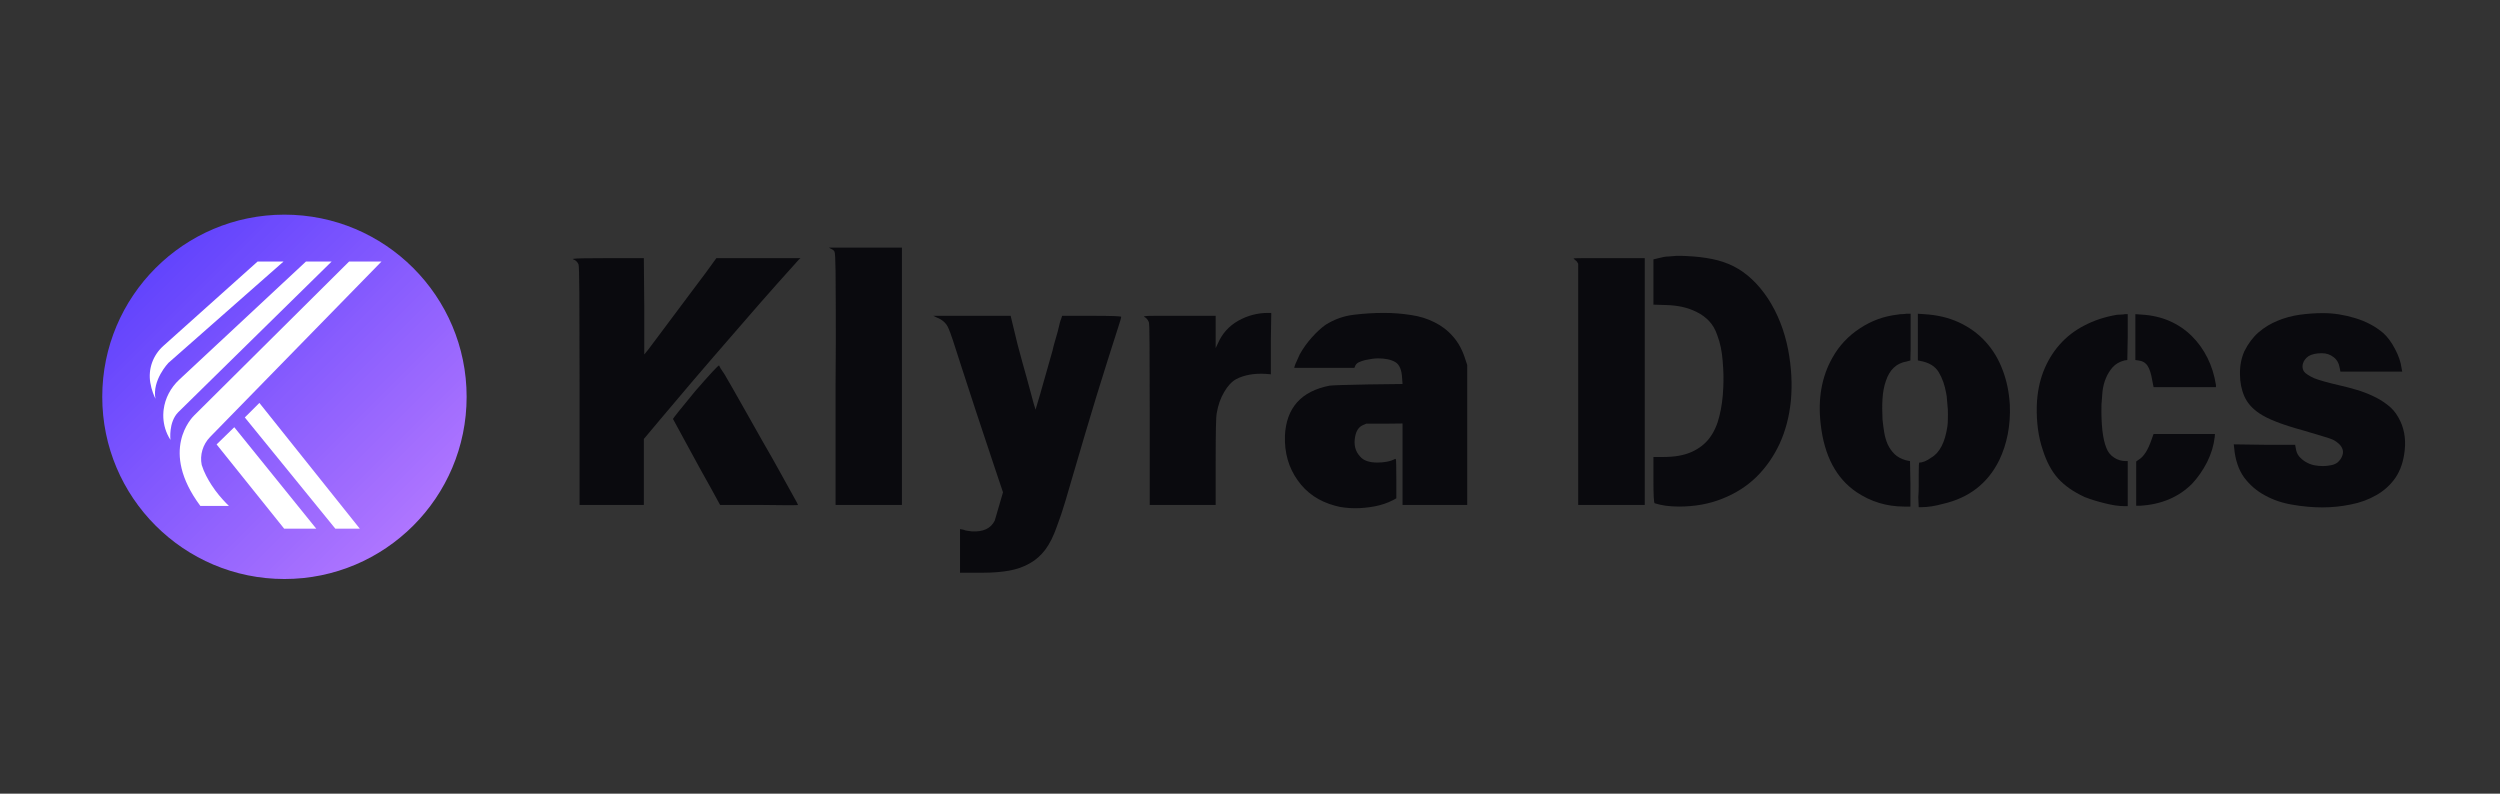 <svg xmlns="http://www.w3.org/2000/svg" xmlns:xlink="http://www.w3.org/1999/xlink" width="252" zoomAndPan="magnify" viewBox="0 0 189 60" height="80" preserveAspectRatio="xMidYMid meet" version="1.2"><rect x="0" y="0" width="189" height="60" fill="#333333" stroke="none"/><defs><clipPath id="3fb30c8027"><path d="M 7.73 16.227 L 35.277 16.227 L 35.277 43.773 L 7.73 43.773 Z M 7.73 16.227 "/></clipPath><clipPath id="165493b9e9"><path d="M 21.504 16.227 C 13.898 16.227 7.73 22.395 7.73 30 C 7.73 37.605 13.898 43.773 21.504 43.773 C 29.109 43.773 35.277 37.605 35.277 30 C 35.277 22.395 29.109 16.227 21.504 16.227 Z M 21.504 16.227 "/></clipPath><linearGradient x1="-0" gradientTransform="matrix(0.108,0,0,0.108,7.731,16.227)" y1="-0" x2="256" gradientUnits="userSpaceOnUse" y2="256" id="4d68765cd1"><stop style="stop-color:#533afd;stop-opacity:1;" offset="0"/><stop style="stop-color:#533afd;stop-opacity:1;" offset="0.008"/><stop style="stop-color:#543bfd;stop-opacity:1;" offset="0.016"/><stop style="stop-color:#553bfd;stop-opacity:1;" offset="0.023"/><stop style="stop-color:#563cfd;stop-opacity:1;" offset="0.031"/><stop style="stop-color:#573cfd;stop-opacity:1;" offset="0.039"/><stop style="stop-color:#583dfd;stop-opacity:1;" offset="0.047"/><stop style="stop-color:#583dfd;stop-opacity:1;" offset="0.055"/><stop style="stop-color:#593efd;stop-opacity:1;" offset="0.062"/><stop style="stop-color:#5a3ffd;stop-opacity:1;" offset="0.07"/><stop style="stop-color:#5b3ffd;stop-opacity:1;" offset="0.078"/><stop style="stop-color:#5c40fd;stop-opacity:1;" offset="0.086"/><stop style="stop-color:#5d40fd;stop-opacity:1;" offset="0.094"/><stop style="stop-color:#5d41fd;stop-opacity:1;" offset="0.102"/><stop style="stop-color:#5e41fd;stop-opacity:1;" offset="0.109"/><stop style="stop-color:#5f42fd;stop-opacity:1;" offset="0.117"/><stop style="stop-color:#6042fd;stop-opacity:1;" offset="0.125"/><stop style="stop-color:#6143fd;stop-opacity:1;" offset="0.133"/><stop style="stop-color:#6243fd;stop-opacity:1;" offset="0.141"/><stop style="stop-color:#6244fd;stop-opacity:1;" offset="0.148"/><stop style="stop-color:#6345fd;stop-opacity:1;" offset="0.156"/><stop style="stop-color:#6445fd;stop-opacity:1;" offset="0.164"/><stop style="stop-color:#6546fd;stop-opacity:1;" offset="0.172"/><stop style="stop-color:#6646fd;stop-opacity:1;" offset="0.18"/><stop style="stop-color:#6747fd;stop-opacity:1;" offset="0.188"/><stop style="stop-color:#6847fd;stop-opacity:1;" offset="0.195"/><stop style="stop-color:#6848fd;stop-opacity:1;" offset="0.203"/><stop style="stop-color:#6948fd;stop-opacity:1;" offset="0.211"/><stop style="stop-color:#6a49fd;stop-opacity:1;" offset="0.219"/><stop style="stop-color:#6b49fd;stop-opacity:1;" offset="0.227"/><stop style="stop-color:#6c4afd;stop-opacity:1;" offset="0.234"/><stop style="stop-color:#6d4bfd;stop-opacity:1;" offset="0.242"/><stop style="stop-color:#6d4bfd;stop-opacity:1;" offset="0.25"/><stop style="stop-color:#6e4cfd;stop-opacity:1;" offset="0.258"/><stop style="stop-color:#6f4cfd;stop-opacity:1;" offset="0.266"/><stop style="stop-color:#704dfe;stop-opacity:1;" offset="0.273"/><stop style="stop-color:#714dfe;stop-opacity:1;" offset="0.281"/><stop style="stop-color:#724efe;stop-opacity:1;" offset="0.289"/><stop style="stop-color:#734efe;stop-opacity:1;" offset="0.297"/><stop style="stop-color:#734ffe;stop-opacity:1;" offset="0.305"/><stop style="stop-color:#7450fe;stop-opacity:1;" offset="0.312"/><stop style="stop-color:#7550fe;stop-opacity:1;" offset="0.32"/><stop style="stop-color:#7651fe;stop-opacity:1;" offset="0.328"/><stop style="stop-color:#7751fe;stop-opacity:1;" offset="0.336"/><stop style="stop-color:#7852fe;stop-opacity:1;" offset="0.344"/><stop style="stop-color:#7852fe;stop-opacity:1;" offset="0.352"/><stop style="stop-color:#7953fe;stop-opacity:1;" offset="0.359"/><stop style="stop-color:#7a53fe;stop-opacity:1;" offset="0.367"/><stop style="stop-color:#7b54fe;stop-opacity:1;" offset="0.375"/><stop style="stop-color:#7c54fe;stop-opacity:1;" offset="0.383"/><stop style="stop-color:#7d55fe;stop-opacity:1;" offset="0.391"/><stop style="stop-color:#7e56fe;stop-opacity:1;" offset="0.398"/><stop style="stop-color:#7e56fe;stop-opacity:1;" offset="0.406"/><stop style="stop-color:#7f57fe;stop-opacity:1;" offset="0.414"/><stop style="stop-color:#8057fe;stop-opacity:1;" offset="0.422"/><stop style="stop-color:#8158fe;stop-opacity:1;" offset="0.43"/><stop style="stop-color:#8258fe;stop-opacity:1;" offset="0.438"/><stop style="stop-color:#8359fe;stop-opacity:1;" offset="0.445"/><stop style="stop-color:#8359fe;stop-opacity:1;" offset="0.453"/><stop style="stop-color:#845afe;stop-opacity:1;" offset="0.461"/><stop style="stop-color:#855afe;stop-opacity:1;" offset="0.469"/><stop style="stop-color:#865bfe;stop-opacity:1;" offset="0.477"/><stop style="stop-color:#875cfe;stop-opacity:1;" offset="0.484"/><stop style="stop-color:#885cfe;stop-opacity:1;" offset="0.492"/><stop style="stop-color:#895dfe;stop-opacity:1;" offset="0.5"/><stop style="stop-color:#895dfe;stop-opacity:1;" offset="0.508"/><stop style="stop-color:#8a5efe;stop-opacity:1;" offset="0.516"/><stop style="stop-color:#8b5efe;stop-opacity:1;" offset="0.523"/><stop style="stop-color:#8c5ffe;stop-opacity:1;" offset="0.531"/><stop style="stop-color:#8d5ffe;stop-opacity:1;" offset="0.539"/><stop style="stop-color:#8e60fe;stop-opacity:1;" offset="0.547"/><stop style="stop-color:#8e61fe;stop-opacity:1;" offset="0.555"/><stop style="stop-color:#8f61fe;stop-opacity:1;" offset="0.562"/><stop style="stop-color:#9062fe;stop-opacity:1;" offset="0.57"/><stop style="stop-color:#9162fe;stop-opacity:1;" offset="0.578"/><stop style="stop-color:#9263fe;stop-opacity:1;" offset="0.586"/><stop style="stop-color:#9363fe;stop-opacity:1;" offset="0.594"/><stop style="stop-color:#9364fe;stop-opacity:1;" offset="0.602"/><stop style="stop-color:#9464fe;stop-opacity:1;" offset="0.609"/><stop style="stop-color:#9565fe;stop-opacity:1;" offset="0.617"/><stop style="stop-color:#9665fe;stop-opacity:1;" offset="0.625"/><stop style="stop-color:#9766fe;stop-opacity:1;" offset="0.633"/><stop style="stop-color:#9867fe;stop-opacity:1;" offset="0.641"/><stop style="stop-color:#9967fe;stop-opacity:1;" offset="0.648"/><stop style="stop-color:#9968fe;stop-opacity:1;" offset="0.656"/><stop style="stop-color:#9a68fe;stop-opacity:1;" offset="0.664"/><stop style="stop-color:#9b69fe;stop-opacity:1;" offset="0.672"/><stop style="stop-color:#9c69fe;stop-opacity:1;" offset="0.68"/><stop style="stop-color:#9d6afe;stop-opacity:1;" offset="0.688"/><stop style="stop-color:#9e6afe;stop-opacity:1;" offset="0.695"/><stop style="stop-color:#9e6bfe;stop-opacity:1;" offset="0.703"/><stop style="stop-color:#9f6bfe;stop-opacity:1;" offset="0.711"/><stop style="stop-color:#a06cfe;stop-opacity:1;" offset="0.719"/><stop style="stop-color:#a16dfe;stop-opacity:1;" offset="0.727"/><stop style="stop-color:#a26dfe;stop-opacity:1;" offset="0.734"/><stop style="stop-color:#a36efe;stop-opacity:1;" offset="0.742"/><stop style="stop-color:#a46efe;stop-opacity:1;" offset="0.75"/><stop style="stop-color:#a46ffe;stop-opacity:1;" offset="0.758"/><stop style="stop-color:#a56fff;stop-opacity:1;" offset="0.766"/><stop style="stop-color:#a670ff;stop-opacity:1;" offset="0.773"/><stop style="stop-color:#a770ff;stop-opacity:1;" offset="0.781"/><stop style="stop-color:#a871ff;stop-opacity:1;" offset="0.789"/><stop style="stop-color:#a971ff;stop-opacity:1;" offset="0.797"/><stop style="stop-color:#a972ff;stop-opacity:1;" offset="0.805"/><stop style="stop-color:#aa73ff;stop-opacity:1;" offset="0.812"/><stop style="stop-color:#ab73ff;stop-opacity:1;" offset="0.82"/><stop style="stop-color:#ac74ff;stop-opacity:1;" offset="0.828"/><stop style="stop-color:#ad74ff;stop-opacity:1;" offset="0.836"/><stop style="stop-color:#ae75ff;stop-opacity:1;" offset="0.844"/><stop style="stop-color:#af75ff;stop-opacity:1;" offset="0.852"/><stop style="stop-color:#af76ff;stop-opacity:1;" offset="0.859"/><stop style="stop-color:#b076ff;stop-opacity:1;" offset="0.867"/><stop style="stop-color:#b177ff;stop-opacity:1;" offset="0.875"/><stop style="stop-color:#b278ff;stop-opacity:1;" offset="0.883"/><stop style="stop-color:#b378ff;stop-opacity:1;" offset="0.891"/><stop style="stop-color:#b479ff;stop-opacity:1;" offset="0.898"/><stop style="stop-color:#b479ff;stop-opacity:1;" offset="0.906"/><stop style="stop-color:#b57aff;stop-opacity:1;" offset="0.914"/><stop style="stop-color:#b67aff;stop-opacity:1;" offset="0.922"/><stop style="stop-color:#b77bff;stop-opacity:1;" offset="0.93"/><stop style="stop-color:#b87bff;stop-opacity:1;" offset="0.938"/><stop style="stop-color:#b97cff;stop-opacity:1;" offset="0.945"/><stop style="stop-color:#b97cff;stop-opacity:1;" offset="0.953"/><stop style="stop-color:#ba7dff;stop-opacity:1;" offset="0.961"/><stop style="stop-color:#bb7eff;stop-opacity:1;" offset="0.969"/><stop style="stop-color:#bc7eff;stop-opacity:1;" offset="0.977"/><stop style="stop-color:#bd7fff;stop-opacity:1;" offset="0.984"/><stop style="stop-color:#be7fff;stop-opacity:1;" offset="0.992"/><stop style="stop-color:#bf80ff;stop-opacity:1;" offset="1"/></linearGradient><clipPath id="6f2e89e275"><path d="M 11.188 19.773 L 22 19.773 L 22 31 L 11.188 31 Z M 11.188 19.773 "/></clipPath><clipPath id="f0b7fe8174"><path d="M 13 19.773 L 28.844 19.773 L 28.844 39 L 13 39 Z M 13 19.773 "/></clipPath><clipPath id="7dbf91f4b4"><path d="M 12 19.773 L 26 19.773 L 26 34 L 12 34 Z M 12 19.773 "/></clipPath></defs><g id="b03d073b12"><g clip-rule="nonzero" clip-path="url(#3fb30c8027)"><g clip-rule="nonzero" clip-path="url(#165493b9e9)"><path style=" stroke:none;fill-rule:nonzero;fill:url(#4d68765cd1);" d="M 7.73 16.227 L 7.73 43.773 L 35.277 43.773 L 35.277 16.227 Z M 7.73 16.227 "/></g></g><g clip-rule="nonzero" clip-path="url(#6f2e89e275)"><path style=" stroke:none;fill-rule:nonzero;fill:#ffffff;fill-opacity:1;" d="M 11.754 30.145 C 11.484 28.746 12.727 27.438 12.738 27.426 L 12.742 27.426 L 21.434 19.773 L 19.473 19.773 L 12.348 26.152 C 11.559 26.859 11.191 27.898 11.363 28.93 C 11.457 29.508 11.664 29.965 11.754 30.145 "/></g><path style=" stroke:none;fill-rule:nonzero;fill:#ffffff;fill-opacity:1;" d="M 18.508 31.559 L 25.352 39.969 L 27.203 39.969 L 19.609 30.461 L 18.508 31.559 "/><path style=" stroke:none;fill-rule:nonzero;fill:#ffffff;fill-opacity:1;" d="M 16.375 33.598 L 21.484 39.969 L 23.91 39.969 L 17.711 32.297 L 16.375 33.598 "/><g clip-rule="nonzero" clip-path="url(#f0b7fe8174)"><path style=" stroke:none;fill-rule:nonzero;fill:#ffffff;fill-opacity:1;" d="M 17.184 38.125 C 17.168 38.109 17.152 38.094 17.137 38.078 C 17.125 38.066 17.117 38.059 17.105 38.051 C 17.098 38.039 17.086 38.027 17.074 38.016 C 17.066 38.004 17.055 37.996 17.047 37.988 C 16.777 37.707 16.359 37.238 15.988 36.66 C 15.719 36.242 15.426 35.719 15.25 35.152 C 15.094 34.398 15.332 33.602 15.883 33.035 L 28.84 19.773 L 26.391 19.773 L 14.695 31.391 C 14.52 31.562 12.02 34.051 15.148 38.25 L 17.309 38.25 C 17.285 38.227 17.246 38.188 17.191 38.133 L 17.184 38.125 "/></g><g clip-rule="nonzero" clip-path="url(#7dbf91f4b4)"><path style=" stroke:none;fill-rule:nonzero;fill:#ffffff;fill-opacity:1;" d="M 23.133 19.773 L 23.129 19.773 L 13.793 28.477 L 13.547 28.707 C 12.902 29.309 12.48 30.109 12.371 30.969 L 12.371 30.973 C 12.363 31.023 12.359 31.074 12.355 31.125 L 12.355 31.129 C 12.344 31.281 12.34 31.434 12.348 31.586 C 12.379 32.117 12.523 32.695 12.887 33.254 C 12.887 33.254 12.727 31.922 13.473 31.164 L 25.066 19.777 L 25.074 19.773 L 23.133 19.773 "/></g><g style="fill:#0a0a0e;fill-opacity:1;"><g transform="translate(41.877, 36.281)"><path style="stroke:none" d="M 1.469 -16.672 C 1.395 -16.703 1.41 -16.719 1.516 -16.719 C 1.68 -16.75 2.531 -16.766 4.062 -16.766 L 6.797 -16.766 L 6.828 -13.203 L 6.828 -9.484 L 7.125 -9.844 C 8.457 -11.633 9.539 -13.082 10.375 -14.188 C 11.219 -15.301 11.812 -16.102 12.156 -16.594 L 12.281 -16.766 L 18.641 -16.766 L 18.516 -16.656 C 18.211 -16.32 17.672 -15.719 16.891 -14.844 C 16.117 -13.977 15.102 -12.816 13.844 -11.359 C 12.582 -9.91 11.469 -8.617 10.5 -7.484 C 9.539 -6.348 8.711 -5.367 8.016 -4.547 L 6.797 -3.094 L 6.797 1.891 L 1.938 1.891 L 1.938 -7.344 C 1.938 -10.352 1.93 -12.586 1.922 -14.047 C 1.91 -15.504 1.891 -16.254 1.859 -16.297 C 1.773 -16.484 1.645 -16.609 1.469 -16.672 Z M 10.688 -6.719 C 11.812 -8.008 12.41 -8.656 12.484 -8.656 C 12.492 -8.625 12.531 -8.551 12.594 -8.438 C 12.664 -8.332 12.77 -8.176 12.906 -7.969 C 12.988 -7.832 13.18 -7.5 13.484 -6.969 C 13.785 -6.438 14.141 -5.812 14.547 -5.094 C 14.953 -4.375 15.383 -3.609 15.844 -2.797 C 16.312 -1.992 16.734 -1.25 17.109 -0.562 C 17.492 0.125 17.812 0.695 18.062 1.156 C 18.32 1.613 18.453 1.859 18.453 1.891 C 18.453 1.922 17.469 1.922 15.5 1.891 L 12.562 1.891 L 11.938 0.75 C 11.664 0.27 11.359 -0.281 11.016 -0.906 C 10.68 -1.531 10.301 -2.227 9.875 -3 C 9.289 -4.062 9 -4.598 9 -4.609 C 9 -4.648 9.562 -5.352 10.688 -6.719 Z M 10.688 -6.719 "/></g></g><g style="fill:#0a0a0e;fill-opacity:1;"><g transform="translate(61.31, 36.281)"><path style="stroke:none" d="M 1.516 -17.469 L 1.359 -17.562 L 6.875 -17.562 L 6.875 1.891 L 1.859 1.891 L 1.859 -7.219 C 1.879 -9.531 1.883 -11.414 1.875 -12.875 C 1.863 -14.332 1.859 -15.289 1.859 -15.75 C 1.848 -16.676 1.82 -17.176 1.781 -17.25 C 1.738 -17.344 1.648 -17.414 1.516 -17.469 Z M 1.516 -17.469 "/></g></g><g style="fill:#0a0a0e;fill-opacity:1;"><g transform="translate(70.046, 36.281)"><path style="stroke:none" d="M 0.766 -12.281 L 0.516 -12.406 L 6.359 -12.406 L 6.531 -11.688 C 6.758 -10.695 7 -9.758 7.25 -8.875 C 7.5 -8 7.727 -7.164 7.938 -6.375 C 8.07 -5.863 8.16 -5.551 8.203 -5.438 C 8.242 -5.332 8.254 -5.281 8.234 -5.281 C 8.254 -5.301 8.688 -6.805 9.531 -9.797 C 9.562 -9.953 9.609 -10.141 9.672 -10.359 C 9.742 -10.578 9.82 -10.848 9.906 -11.172 C 9.988 -11.484 10.047 -11.719 10.078 -11.875 C 10.117 -12.031 10.148 -12.125 10.172 -12.156 L 10.25 -12.406 L 12.484 -12.406 C 13.973 -12.406 14.719 -12.379 14.719 -12.328 C 14.719 -12.273 14.66 -12.07 14.547 -11.719 C 14.016 -10.07 13.457 -8.305 12.875 -6.422 C 12.301 -4.535 11.695 -2.504 11.062 -0.328 C 10.883 0.285 10.695 0.926 10.5 1.594 C 10.301 2.27 10.082 2.922 9.844 3.547 C 9.602 4.242 9.316 4.816 8.984 5.266 C 8.648 5.711 8.254 6.062 7.797 6.312 C 7.348 6.57 6.832 6.754 6.25 6.859 C 5.676 6.961 5.023 7.016 4.297 7.016 L 2.531 7.016 L 2.531 3.719 L 2.797 3.766 C 2.879 3.805 2.973 3.832 3.078 3.844 C 3.191 3.863 3.305 3.879 3.422 3.891 C 4.285 3.941 4.863 3.672 5.156 3.078 L 5.781 0.938 L 5.156 -0.922 C 4.062 -4.191 3.234 -6.703 2.672 -8.453 C 2.117 -10.211 1.781 -11.219 1.656 -11.469 C 1.5 -11.844 1.203 -12.113 0.766 -12.281 Z M 0.766 -12.281 "/></g></g><g style="fill:#0a0a0e;fill-opacity:1;"><g transform="translate(85.186, 36.281)"><path style="stroke:none" d="M 10.672 -12.625 L 10.922 -12.625 L 10.891 -10.547 L 10.891 -7.984 L 10.5 -8.016 C 9.633 -8.066 8.895 -7.938 8.281 -7.625 C 7.938 -7.438 7.629 -7.109 7.359 -6.641 C 7.086 -6.18 6.898 -5.645 6.797 -5.031 C 6.742 -4.789 6.719 -3.578 6.719 -1.391 L 6.719 1.891 L 1.734 1.891 L 1.734 -5.031 C 1.734 -7.363 1.727 -9.094 1.719 -10.219 C 1.719 -11.344 1.695 -11.922 1.656 -11.953 C 1.57 -12.141 1.457 -12.266 1.312 -12.328 C 1.301 -12.348 1.312 -12.363 1.344 -12.375 C 1.426 -12.395 1.688 -12.406 2.125 -12.406 C 2.562 -12.406 3.176 -12.406 3.969 -12.406 L 6.719 -12.406 L 6.719 -9.969 L 6.891 -10.328 C 7.211 -11.066 7.723 -11.633 8.422 -12.031 C 9.129 -12.426 9.879 -12.625 10.672 -12.625 Z M 10.672 -12.625 "/></g></g><g style="fill:#0a0a0e;fill-opacity:1;"><g transform="translate(96.453, 36.281)"><path style="stroke:none" d="M 8.188 -12.625 C 8.883 -12.625 9.555 -12.57 10.203 -12.469 C 10.859 -12.375 11.453 -12.191 11.984 -11.922 C 12.523 -11.66 13 -11.297 13.406 -10.828 C 13.812 -10.367 14.125 -9.781 14.344 -9.062 L 14.469 -8.688 L 14.469 1.891 L 9.578 1.891 L 9.578 -4.266 L 8.219 -4.25 L 6.828 -4.25 L 6.547 -4.125 C 6.266 -3.988 6.082 -3.711 6 -3.297 C 5.875 -2.672 6 -2.16 6.375 -1.766 C 6.625 -1.461 7.062 -1.312 7.688 -1.312 C 7.926 -1.312 8.16 -1.332 8.391 -1.375 C 8.617 -1.414 8.832 -1.488 9.031 -1.594 C 9.062 -1.594 9.078 -1.57 9.078 -1.531 C 9.098 -1.469 9.109 -0.988 9.109 -0.094 L 9.109 1.391 L 8.859 1.531 C 8.43 1.75 7.969 1.906 7.469 2 C 6.969 2.094 6.477 2.141 6 2.141 C 5.719 2.141 5.453 2.125 5.203 2.094 C 4.961 2.07 4.723 2.023 4.484 1.953 C 3.266 1.629 2.316 0.984 1.641 0.016 C 0.961 -0.941 0.645 -2.062 0.688 -3.344 C 0.789 -5.445 1.914 -6.707 4.062 -7.125 C 4.301 -7.156 5.285 -7.188 7.016 -7.219 L 9.578 -7.25 L 9.547 -7.688 C 9.516 -8.32 9.344 -8.727 9.031 -8.906 C 8.719 -9.094 8.281 -9.188 7.719 -9.188 C 7.613 -9.188 7.473 -9.176 7.297 -9.156 C 7.129 -9.133 6.953 -9.102 6.766 -9.062 C 6.586 -9.02 6.422 -8.961 6.266 -8.891 C 6.117 -8.816 6.023 -8.711 5.984 -8.578 L 5.938 -8.469 L 1.391 -8.469 C 1.391 -8.562 1.531 -8.906 1.812 -9.5 C 2.062 -9.945 2.363 -10.367 2.719 -10.766 C 3.07 -11.16 3.414 -11.477 3.75 -11.719 C 4.426 -12.145 5.141 -12.398 5.891 -12.484 C 6.641 -12.578 7.406 -12.625 8.188 -12.625 Z M 8.188 -12.625 "/></g></g><g style="fill:#0a0a0e;fill-opacity:1;"><g transform="translate(112.536, 36.281)"><path style="stroke:none" d=""/></g></g><g style="fill:#0a0a0e;fill-opacity:1;"><g transform="translate(117.499, 36.281)"><path style="stroke:none" d="M 1.469 -16.719 C 1.445 -16.719 1.461 -16.727 1.516 -16.75 C 1.598 -16.758 1.848 -16.766 2.266 -16.766 C 2.691 -16.766 3.289 -16.766 4.062 -16.766 L 6.844 -16.766 L 6.844 1.891 L 1.812 1.891 L 1.812 -16.344 L 1.719 -16.5 C 1.613 -16.602 1.531 -16.676 1.469 -16.719 Z M 8.656 -16.891 C 8.82 -16.91 9.016 -16.926 9.234 -16.938 C 9.461 -16.945 9.727 -16.941 10.031 -16.922 C 10.719 -16.891 11.348 -16.816 11.922 -16.703 C 12.504 -16.586 13.047 -16.406 13.547 -16.156 C 14.047 -15.906 14.504 -15.582 14.922 -15.188 C 15.348 -14.801 15.758 -14.312 16.156 -13.719 C 16.895 -12.582 17.406 -11.285 17.688 -9.828 C 17.938 -8.504 18.004 -7.223 17.891 -5.984 C 17.773 -4.805 17.492 -3.727 17.047 -2.75 C 16.598 -1.781 16.008 -0.938 15.281 -0.219 C 14.551 0.488 13.691 1.035 12.703 1.422 C 11.723 1.816 10.629 2.016 9.422 2.016 C 9.066 2.016 8.738 1.992 8.438 1.953 C 8.133 1.91 7.852 1.848 7.594 1.766 C 7.531 1.742 7.5 1.156 7.5 0 L 7.5 -1.734 L 8.281 -1.734 C 9.113 -1.734 9.812 -1.859 10.375 -2.109 C 10.938 -2.359 11.391 -2.707 11.734 -3.156 C 12.078 -3.613 12.328 -4.164 12.484 -4.812 C 12.648 -5.457 12.75 -6.188 12.781 -7 C 12.812 -7.613 12.797 -8.281 12.734 -9 C 12.68 -9.719 12.547 -10.363 12.328 -10.938 C 12.18 -11.375 11.973 -11.734 11.703 -12.016 C 11.43 -12.297 11.125 -12.52 10.781 -12.688 C 10.438 -12.863 10.07 -12.992 9.688 -13.078 C 9.301 -13.16 8.898 -13.207 8.484 -13.219 L 7.5 -13.25 L 7.5 -16.672 L 7.891 -16.766 C 8.191 -16.848 8.445 -16.891 8.656 -16.891 Z M 8.656 -16.891 "/></g></g><g style="fill:#0a0a0e;fill-opacity:1;"><g transform="translate(136.585, 36.281)"><path style="stroke:none" d="M 8.406 -12.562 L 8.859 -12.531 C 9.848 -12.477 10.734 -12.27 11.516 -11.906 C 12.305 -11.539 12.977 -11.051 13.531 -10.438 C 14.082 -9.832 14.508 -9.125 14.812 -8.312 C 15.125 -7.5 15.305 -6.613 15.359 -5.656 C 15.422 -4.113 15.148 -2.719 14.547 -1.469 C 13.68 0.27 12.266 1.363 10.297 1.812 C 9.703 1.977 9.156 2.062 8.656 2.062 L 8.469 2.062 L 8.438 1.312 C 8.457 1.051 8.469 0.781 8.469 0.5 C 8.469 0.227 8.469 -0.062 8.469 -0.375 C 8.469 -1 8.484 -1.312 8.516 -1.312 C 8.773 -1.312 9.078 -1.438 9.422 -1.688 C 10.055 -2.051 10.461 -2.844 10.641 -4.062 C 10.66 -4.195 10.672 -4.367 10.672 -4.578 C 10.68 -4.785 10.68 -5.031 10.672 -5.312 C 10.648 -5.602 10.629 -5.848 10.609 -6.047 C 10.598 -6.254 10.578 -6.422 10.547 -6.547 C 10.441 -7.16 10.254 -7.691 9.984 -8.141 C 9.711 -8.598 9.238 -8.883 8.562 -9 L 8.406 -9.031 Z M 6.891 -12.5 C 6.973 -12.52 7.066 -12.531 7.172 -12.531 C 7.285 -12.531 7.41 -12.539 7.547 -12.562 L 7.859 -12.562 L 7.859 -11.047 C 7.859 -10.566 7.859 -10.176 7.859 -9.875 C 7.859 -9.57 7.852 -9.363 7.844 -9.25 L 7.844 -9.031 L 7.562 -8.953 C 6.789 -8.828 6.266 -8.332 5.984 -7.469 C 5.848 -7.082 5.766 -6.645 5.734 -6.156 C 5.703 -5.676 5.703 -5.145 5.734 -4.562 C 5.766 -4.25 5.805 -3.93 5.859 -3.609 C 5.91 -3.285 6 -2.977 6.125 -2.688 C 6.258 -2.406 6.43 -2.16 6.641 -1.953 C 6.859 -1.742 7.145 -1.586 7.5 -1.484 L 7.812 -1.422 L 7.844 0.297 L 7.844 2.016 L 7.375 2.016 C 6.051 2.016 4.848 1.648 3.766 0.922 C 2.234 -0.117 1.332 -1.82 1.062 -4.188 C 0.832 -6.113 1.129 -7.801 1.953 -9.25 C 2.453 -10.145 3.141 -10.879 4.016 -11.453 C 4.891 -12.035 5.848 -12.383 6.891 -12.5 Z M 6.891 -12.5 "/></g></g><g style="fill:#0a0a0e;fill-opacity:1;"><g transform="translate(152.965, 36.281)"><path style="stroke:none" d="M 7.078 -12.484 C 7.191 -12.492 7.297 -12.5 7.391 -12.5 C 7.492 -12.5 7.586 -12.508 7.672 -12.531 L 7.891 -12.531 L 7.891 -10.766 L 7.859 -9.062 L 7.641 -9.031 C 7.273 -8.938 6.977 -8.766 6.75 -8.516 C 6.531 -8.266 6.359 -7.984 6.234 -7.672 C 6.109 -7.367 6.023 -7.039 5.984 -6.688 C 5.953 -6.344 5.926 -6.008 5.906 -5.688 C 5.875 -4.176 6 -3.082 6.281 -2.406 C 6.395 -2.102 6.586 -1.863 6.859 -1.688 C 7.129 -1.508 7.43 -1.422 7.766 -1.422 L 7.891 -1.422 L 7.891 1.984 L 7.641 1.984 C 7.211 1.984 6.719 1.91 6.156 1.766 C 5.594 1.629 5.086 1.473 4.641 1.297 C 3.797 0.91 3.125 0.441 2.625 -0.109 C 2.133 -0.66 1.75 -1.379 1.469 -2.266 C 1.133 -3.254 0.984 -4.367 1.016 -5.609 C 1.047 -6.535 1.207 -7.383 1.5 -8.156 C 1.801 -8.938 2.211 -9.625 2.734 -10.219 C 3.254 -10.812 3.879 -11.297 4.609 -11.672 C 5.336 -12.055 6.16 -12.328 7.078 -12.484 Z M 8.469 -12.531 L 8.906 -12.5 C 9.688 -12.457 10.398 -12.297 11.047 -12.016 C 11.691 -11.734 12.254 -11.352 12.734 -10.875 C 13.211 -10.406 13.609 -9.852 13.922 -9.219 C 14.234 -8.594 14.445 -7.91 14.562 -7.172 L 14.562 -7.016 L 9.844 -7.016 L 9.75 -7.5 C 9.664 -8.02 9.547 -8.395 9.391 -8.625 C 9.234 -8.863 9 -9 8.688 -9.031 L 8.469 -9.062 Z M 9.703 -3.078 L 9.844 -3.469 L 14.484 -3.469 L 14.469 -3.25 C 14.395 -2.602 14.203 -1.969 13.891 -1.344 C 13.578 -0.727 13.195 -0.18 12.75 0.297 C 11.738 1.305 10.43 1.859 8.828 1.953 L 8.531 1.953 L 8.531 -1.391 L 8.703 -1.516 C 9.098 -1.742 9.43 -2.266 9.703 -3.078 Z M 9.703 -3.078 "/></g></g><g style="fill:#0a0a0e;fill-opacity:1;"><g transform="translate(168.154, 36.281)"><path style="stroke:none" d="M 7.469 -12.609 C 8.258 -12.609 9.066 -12.484 9.891 -12.234 C 10.723 -11.984 11.438 -11.602 12.031 -11.094 C 12.363 -10.789 12.66 -10.383 12.922 -9.875 C 13.191 -9.363 13.352 -8.883 13.406 -8.438 L 13.453 -8.188 L 8.781 -8.188 L 8.734 -8.438 C 8.672 -8.812 8.516 -9.094 8.266 -9.281 C 8.016 -9.477 7.719 -9.578 7.375 -9.578 C 6.957 -9.578 6.625 -9.504 6.375 -9.359 C 6.156 -9.203 6.016 -9.02 5.953 -8.812 C 5.891 -8.613 5.906 -8.422 6 -8.234 C 6.082 -8.117 6.191 -8.02 6.328 -7.938 C 6.461 -7.852 6.617 -7.77 6.797 -7.688 C 7.16 -7.539 7.832 -7.352 8.812 -7.125 C 9.188 -7.039 9.582 -6.938 10 -6.812 C 10.426 -6.688 10.836 -6.531 11.234 -6.344 C 11.629 -6.164 12 -5.941 12.344 -5.672 C 12.688 -5.41 12.957 -5.098 13.156 -4.734 C 13.582 -4.004 13.742 -3.172 13.641 -2.234 C 13.555 -1.41 13.32 -0.719 12.938 -0.156 C 12.551 0.395 12.066 0.832 11.484 1.156 C 10.91 1.488 10.27 1.723 9.562 1.859 C 8.863 2.004 8.148 2.078 7.422 2.078 C 6.672 2.078 5.914 2.008 5.156 1.875 C 4.395 1.75 3.703 1.516 3.078 1.172 C 2.453 0.836 1.926 0.383 1.5 -0.188 C 1.082 -0.77 0.832 -1.508 0.75 -2.406 L 0.719 -2.688 L 3.047 -2.656 L 5.359 -2.656 L 5.406 -2.406 C 5.438 -2.156 5.52 -1.945 5.656 -1.781 C 5.801 -1.613 5.969 -1.473 6.156 -1.359 C 6.352 -1.242 6.566 -1.16 6.797 -1.109 C 7.023 -1.066 7.25 -1.047 7.469 -1.047 C 7.645 -1.047 7.844 -1.066 8.062 -1.109 C 8.289 -1.148 8.473 -1.234 8.609 -1.359 C 8.773 -1.516 8.883 -1.688 8.938 -1.875 C 9 -2.062 8.988 -2.238 8.906 -2.406 C 8.844 -2.539 8.754 -2.656 8.641 -2.75 C 8.535 -2.852 8.398 -2.945 8.234 -3.031 C 8.109 -3.094 7.848 -3.18 7.453 -3.297 C 7.066 -3.41 6.562 -3.562 5.938 -3.75 C 4.375 -4.176 3.281 -4.602 2.656 -5.031 C 2.125 -5.383 1.742 -5.816 1.516 -6.328 C 1.297 -6.836 1.188 -7.391 1.188 -7.984 C 1.176 -8.617 1.285 -9.195 1.516 -9.719 C 1.805 -10.301 2.164 -10.781 2.594 -11.156 C 3.031 -11.531 3.508 -11.82 4.031 -12.031 C 4.551 -12.25 5.102 -12.398 5.688 -12.484 C 6.281 -12.566 6.875 -12.609 7.469 -12.609 Z M 7.469 -12.609 "/></g></g></g></svg>